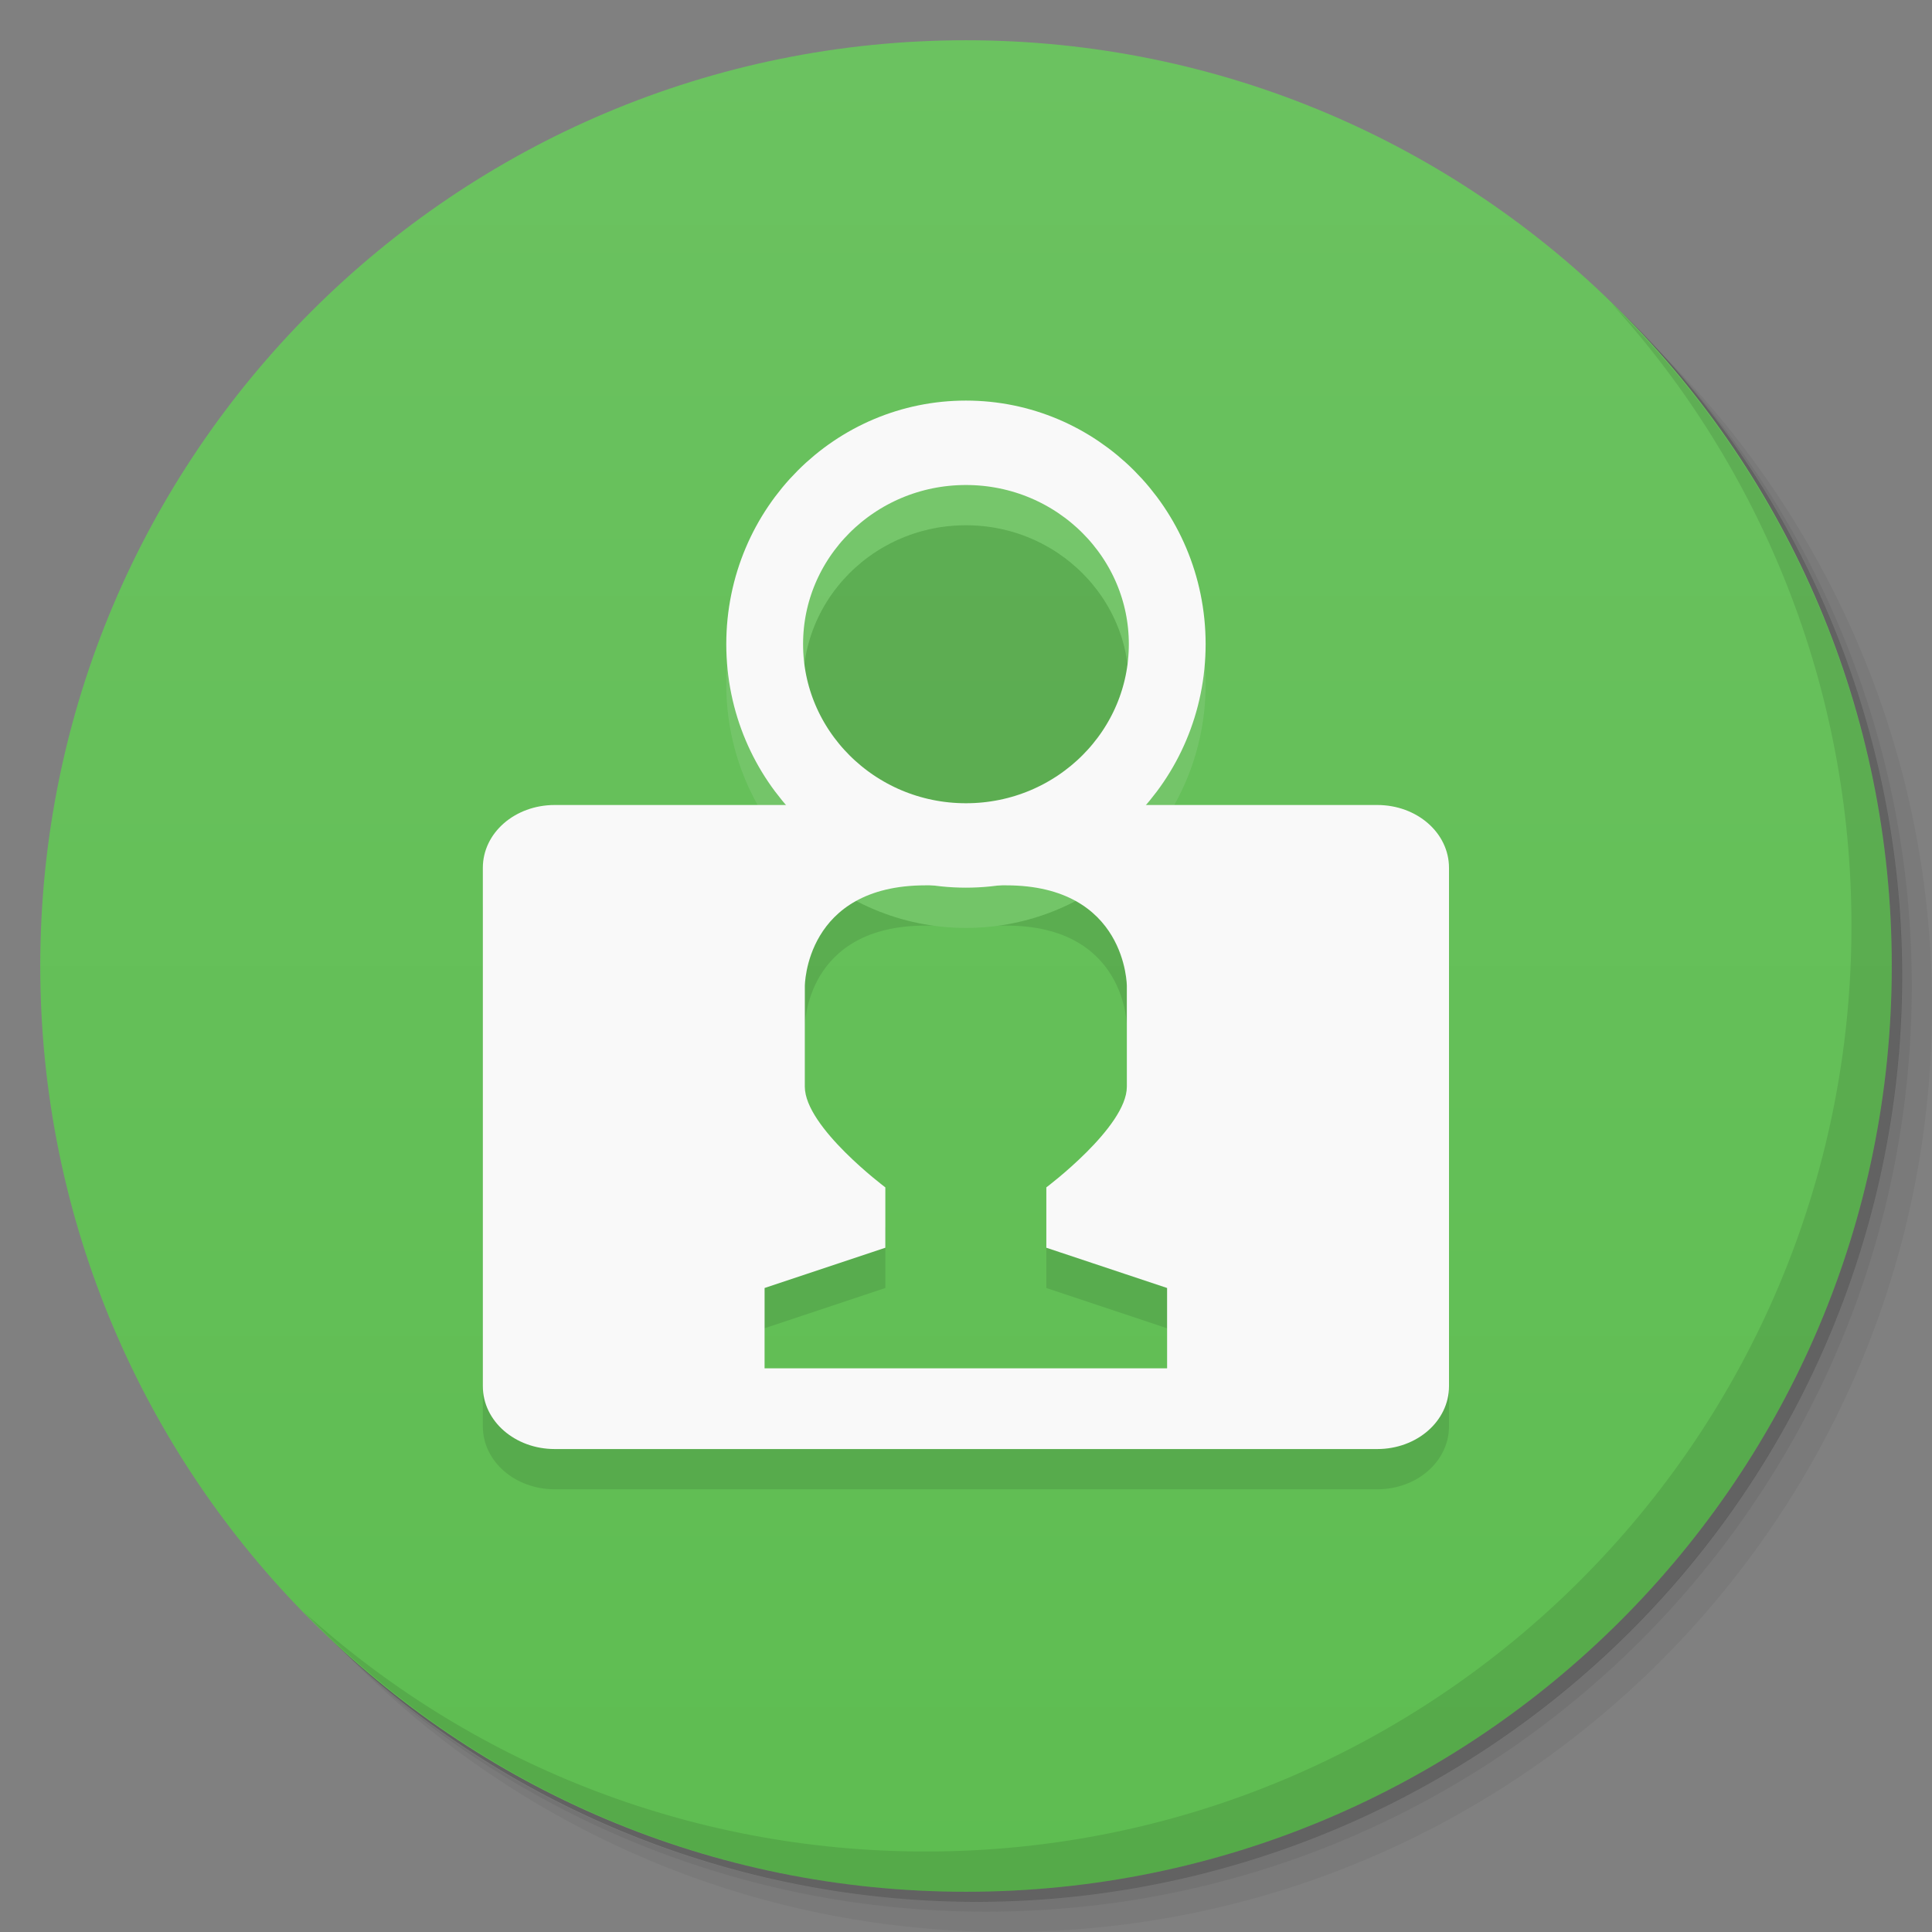 <svg viewBox="0 0 48 48"><rect x="0" y="0" width="48" height="48" fill="#808080" stroke="none"/><defs><linearGradient id="linearGradient3764" x1="1" x2="47" gradientUnits="userSpaceOnUse" gradientTransform="matrix(0,-1,1,0,-1.5e-6,48)"><stop stop-color="#5ebd51" stop-opacity="1"/><stop offset="1" stop-color="#6bc260" stop-opacity="1"/></linearGradient><clipPath id="clipPath-548412706"><g transform="translate(0,-1004.362)"><path d="m -24 13 c 0 1.105 -0.672 2 -1.5 2 -0.828 0 -1.5 -0.895 -1.5 -2 0 -1.105 0.672 -2 1.5 -2 0.828 0 1.5 0.895 1.5 2 z" transform="matrix(15.333,0,0,11.5,415,878.862)" fill="#1890d0"/></g></clipPath><clipPath id="clipPath-560504431"><g transform="translate(0,-1004.362)"><path d="m -24 13 c 0 1.105 -0.672 2 -1.5 2 -0.828 0 -1.5 -0.895 -1.5 -2 0 -1.105 0.672 -2 1.5 -2 0.828 0 1.5 0.895 1.5 2 z" transform="matrix(15.333,0,0,11.5,415,878.862)" fill="#1890d0"/></g></clipPath></defs><g><g transform="translate(0,-1004.362)"><path d="m 25 1006.36 c -12.703 0 -23 10.298 -23 23 0 6.367 2.601 12.12 6.781 16.281 4.085 3.712 9.514 5.969 15.469 5.969 12.703 0 23 -10.297 23 -23 0 -5.954 -2.256 -11.384 -5.969 -15.469 -4.165 -4.181 -9.914 -6.781 -16.281 -6.781 z m 16.281 6.781 c 3.854 4.113 6.219 9.637 6.219 15.719 0 12.703 -10.297 23 -23 23 -6.081 0 -11.606 -2.364 -15.719 -6.219 4.16 4.144 9.883 6.719 16.219 6.719 12.703 0 23 -10.297 23 -23 0 -6.335 -2.575 -12.06 -6.719 -16.219 z" opacity="0.05"/><path d="m 41.28 1013.14 c 3.712 4.085 5.969 9.514 5.969 15.469 0 12.703 -10.297 23 -23 23 -5.954 0 -11.384 -2.256 -15.469 -5.969 4.113 3.854 9.637 6.219 15.719 6.219 12.703 0 23 -10.297 23 -23 0 -6.081 -2.364 -11.606 -6.219 -15.719 z" opacity="0.1"/><path transform="matrix(15.333,0,0,11.5,415.25,879.112)" d="m -24 13 a 1.5 2 0 1 1 -3 0 1.5 2 0 1 1 3 0 z" opacity="0.2"/></g></g><g><path d="m 24 1 c 12.703 0 23 10.297 23 23 c 0 12.703 -10.297 23 -23 23 -12.703 0 -23 -10.297 -23 -23 0 -12.703 10.297 -23 23 -23 z" fill="url(#linearGradient3764)" fill-opacity="1"/></g><g/><g><g clip-path="url(#clipPath-548412706)"><g transform="translate(0,1)"><g opacity="0.1"><!-- color: #6bc260 --><g><path d="m 13.781 20 c -0.984 0 -1.785 0.688 -1.785 1.563 l 0 12.875 c 0 0.871 0.801 1.563 1.785 1.563 l 20.438 0 c 0.98 0 1.781 -0.691 1.781 -1.563 l 0 -12.875 c 0 -0.875 -0.801 -1.563 -1.781 -1.563 m -11.219 1.996 l 1.996 0 c 3 0 3 2.504 3 2.504 l 0 2.5 c 0 1 -2 2.5 -2 2.5 l 0 1.5 l 3 1 l 0 1.996 l -10 0 l 0 -1.996 l 3 -1 l 0 -1.5 c 0 0 -2 -1.496 -2 -2.5 l 0 -2.5 c 0 0 0 -2.504 3 -2.504 m -0.008 0" fill="#000" stroke="none" fill-rule="nonzero" fill-opacity="1"/><path d="m -7.525 14.339 c 0 5.673 -5.05 10.271 -11.288 10.271 c -6.235 0 -11.288 -4.598 -11.288 -10.271 c 0 -5.673 5.05 -10.271 11.288 -10.271 c 6.235 0 11.288 4.598 11.288 10.271 m 0 0" transform="matrix(0.443,0,0,0.487,32.333,9.02)" stroke-opacity="1" fill="#000" stroke="#f9f9f9" stroke-linejoin="miter" stroke-linecap="butt" stroke-width="4.307" stroke-miterlimit="4"/></g></g></g></g></g><g><g clip-path="url(#clipPath-560504431)"><!-- color: #6bc260 --><g><path d="m 13.781 20 c -0.984 0 -1.785 0.688 -1.785 1.563 l 0 12.875 c 0 0.871 0.801 1.563 1.785 1.563 l 20.438 0 c 0.98 0 1.781 -0.691 1.781 -1.563 l 0 -12.875 c 0 -0.875 -0.801 -1.563 -1.781 -1.563 m -11.219 1.996 l 1.996 0 c 3 0 3 2.504 3 2.504 l 0 2.5 c 0 1 -2 2.5 -2 2.5 l 0 1.5 l 3 1 l 0 1.996 l -10 0 l 0 -1.996 l 3 -1 l 0 -1.5 c 0 0 -2 -1.496 -2 -2.5 l 0 -2.5 c 0 0 0 -2.504 3 -2.504 m -0.008 0" fill="#f9f9f9" stroke="none" fill-rule="nonzero" fill-opacity="1"/><path d="m -7.525 14.339 c 0 5.673 -5.05 10.271 -11.288 10.271 c -6.235 0 -11.288 -4.598 -11.288 -10.271 c 0 -5.673 5.05 -10.271 11.288 -10.271 c 6.235 0 11.288 4.598 11.288 10.271 m 0 0" transform="matrix(0.443,0,0,0.487,32.333,9.02)" stroke-opacity="1" fill="none" stroke="#f9f9f9" stroke-linejoin="miter" stroke-linecap="butt" stroke-width="4.307" stroke-miterlimit="4"/></g></g></g><g><path d="m 40.03 7.531 c 3.712 4.084 5.969 9.514 5.969 15.469 0 12.703 -10.297 23 -23 23 c -5.954 0 -11.384 -2.256 -15.469 -5.969 4.178 4.291 10.01 6.969 16.469 6.969 c 12.703 0 23 -10.298 23 -23 0 -6.462 -2.677 -12.291 -6.969 -16.469 z" opacity="0.1"/></g></svg>